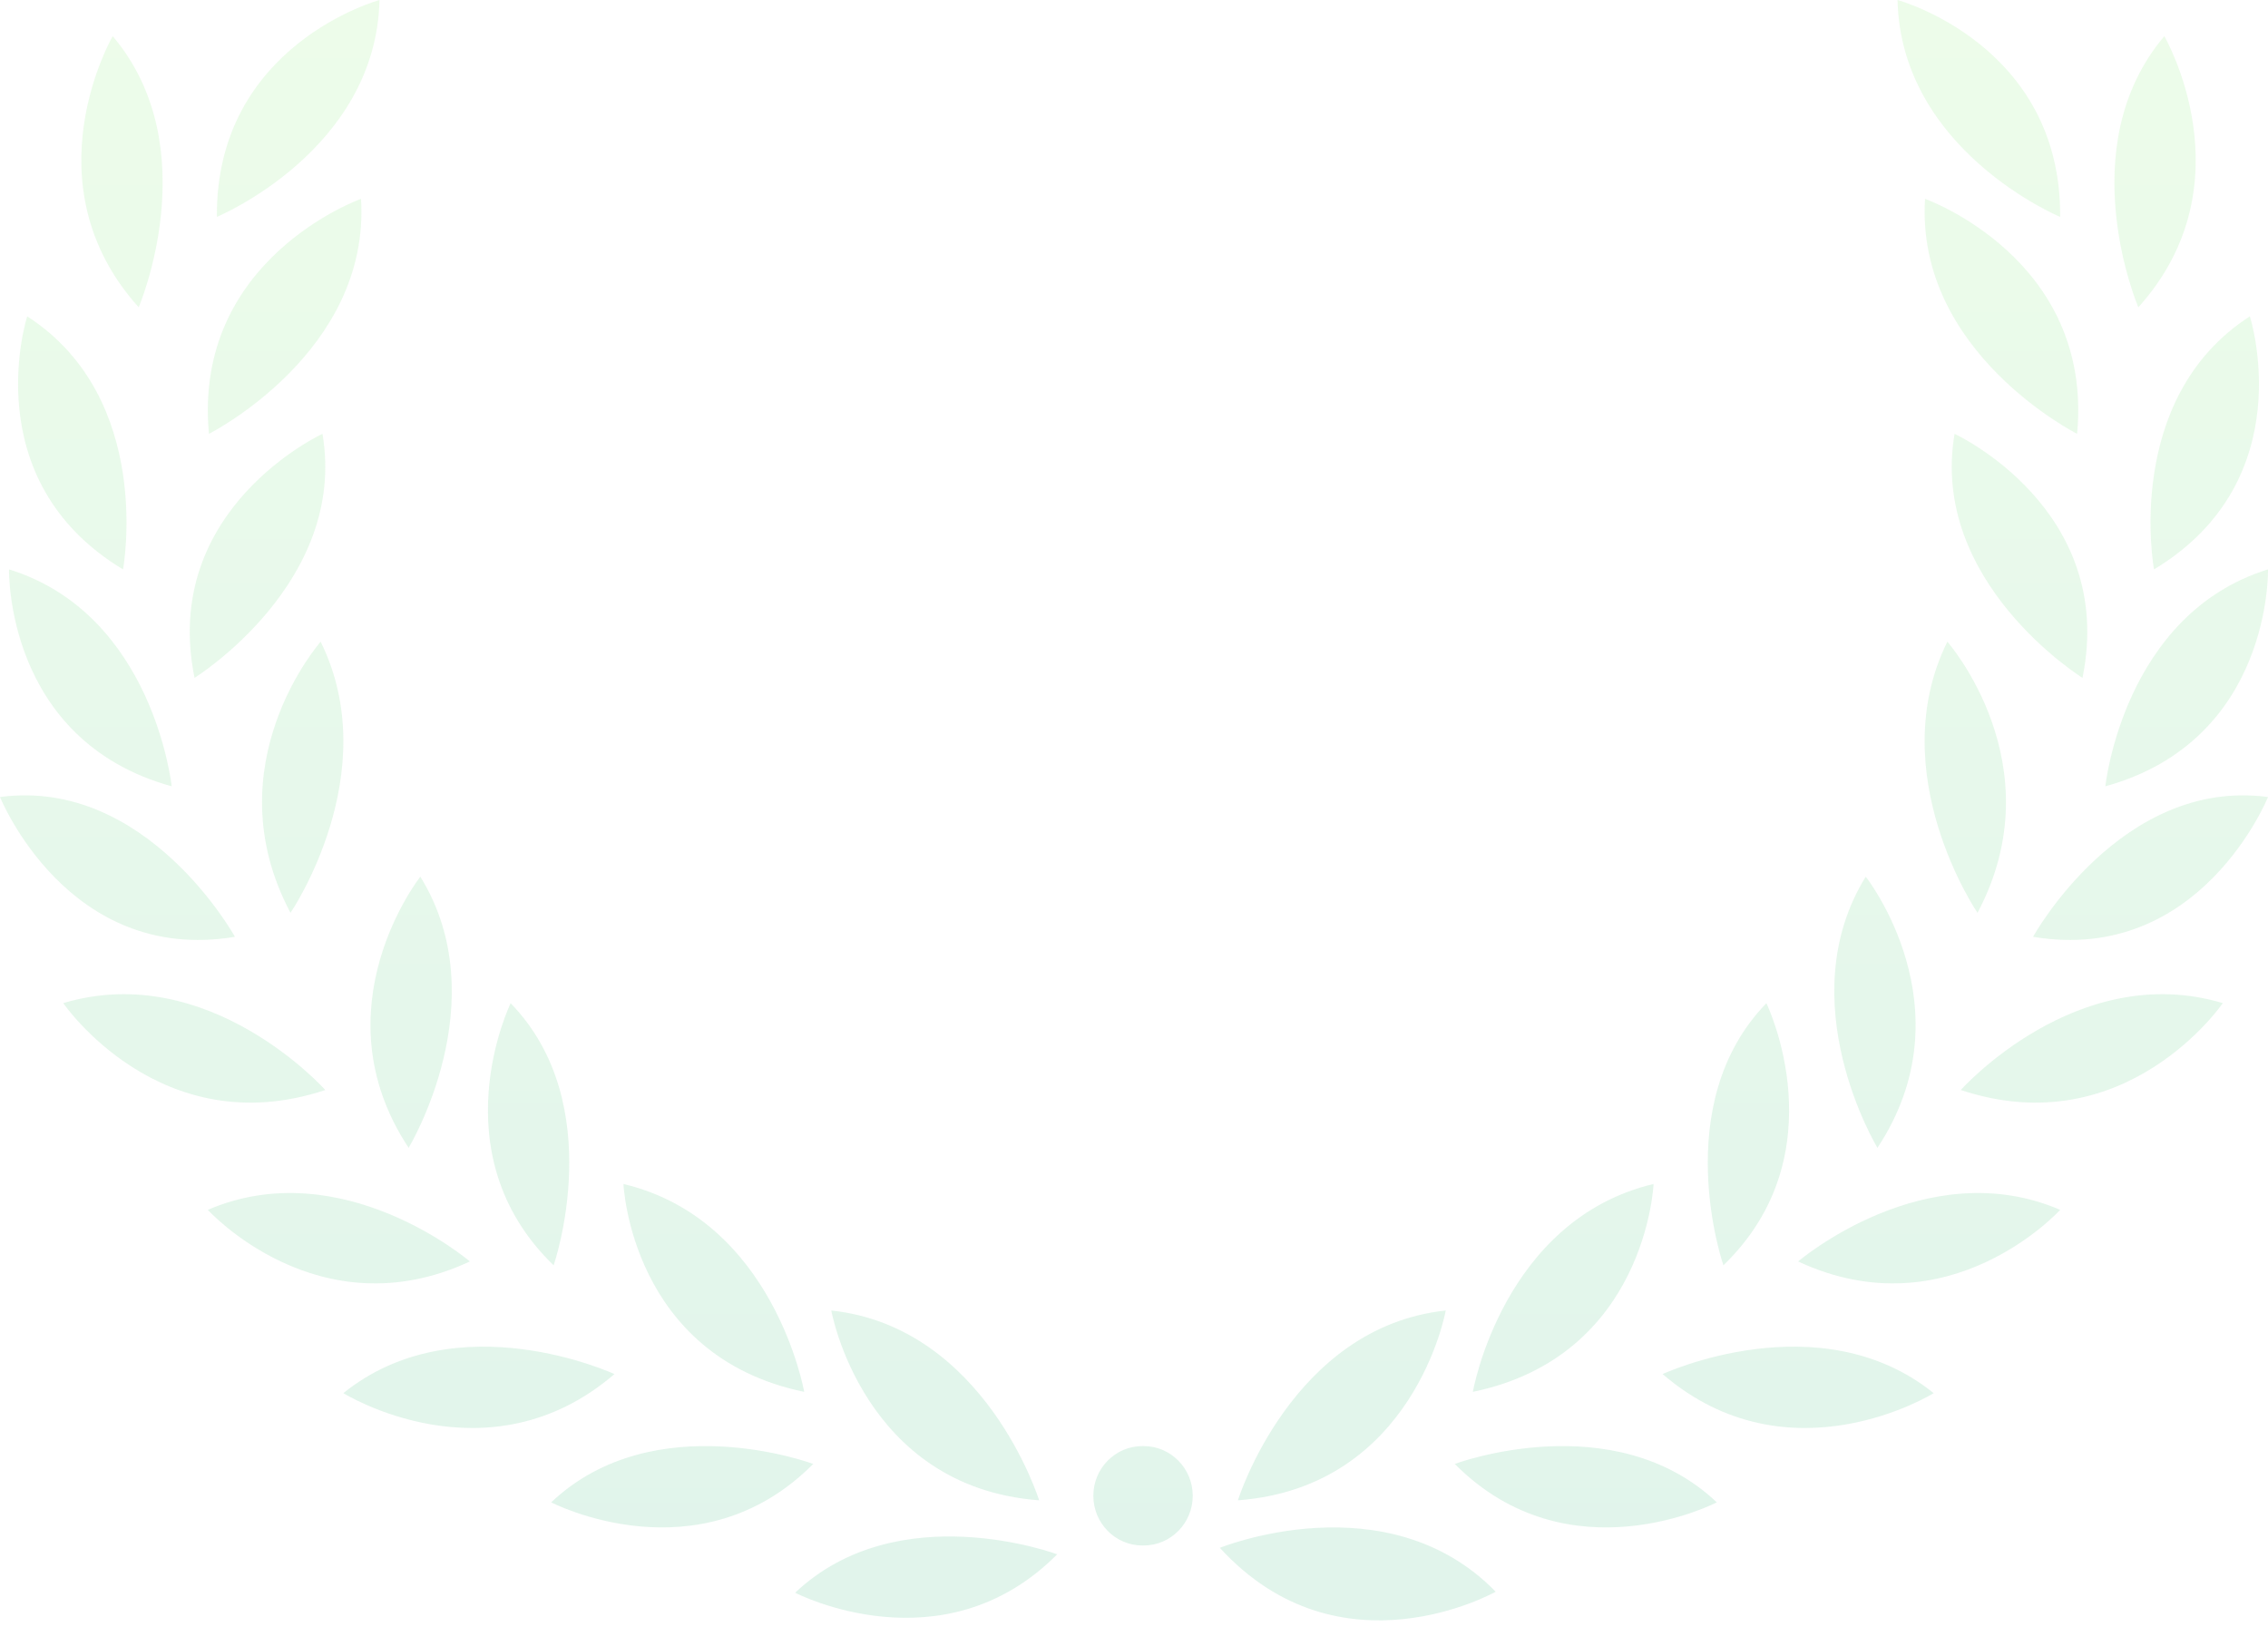 <svg width="251px" height="180px" viewBox="0 0 251 180" version="1.1" xmlns="http://www.w3.org/2000/svg" xmlns:xlink="http://www.w3.org/1999/xlink">
    <defs>
        <linearGradient x1="50%" y1="2.551%" x2="50%" y2="97.959%" id="linearGradient-1">
            <stop stop-color="#68E755" offset="0%"></stop>
            <stop stop-color="#02A25B" offset="100%"></stop>
        </linearGradient>
    </defs>
    <g id="Page-1" stroke="none" stroke-width="1" fill="none" fill-rule="evenodd">
        <g id="1_5_1_HC_BATTLE-page-PLAY-WIN_LOST" transform="translate(-121, -409)">
            <rect x="0" y="0" width="1366" height="1345"></rect>
            <g id="weapon-rolls" transform="translate(30, 383)" opacity="0.124">
                <g id="Laurel-wreath" transform="translate(91, 26)">
                    <g id="Page-1">
                        <path d="M21.53,75 C17.722,56.285 35.688,48 35.688,48 C38.488,64.46 21.53,75 21.53,75 Z M69,131 C85.677,134.968 89,154 89,154 C69.794,150.037 69,131 69,131 Z M163,154 C163,154 166.323,134.969 183,131 C183,131 182.208,150.037 163,154 Z M236.651,34 C236.651,34 229.081,16.347 239.527,4 C239.527,4 249.003,20.287 236.651,34 Z M61.27,140 C48.424,127.575 56.513,111 56.513,111 C67.426,122.238 61.27,140 61.27,140 Z M137,166 C137,166 142.969,146.817 160,145 C160,145 156.528,164.534 137,166 Z M45.223,127 C35.017,111.56 46.519,97 46.519,97 C55.047,110.796 45.223,127 45.223,127 Z M24.001,24 C23.852,4.93 42,0 42,0 C41.621,16.674 24.001,24 24.001,24 Z M23.125,48 C21.305,28.619 39.955,22 39.955,22 C41.011,38.991 23.125,48 23.125,48 Z M32.15,101 C23.468,84.642 35.486,71 35.486,71 C42.679,85.566 32.15,101 32.15,101 Z M115,166 C95.472,164.534 92,145 92,145 C109.031,146.817 115,166 115,166 Z M161,161.975 C161,161.975 178.563,155.408 190,166.225 C190,166.225 173.662,174.724 161,161.975 Z M184,152.034 C184,152.034 201.382,143.966 214,154.143 C214,154.143 198.037,164.091 184,152.034 Z M135,171.257 C135,171.257 153.489,163.752 165.529,176.113 C165.529,176.113 148.329,185.825 135,171.257 Z M217,120.602 C217,120.602 229.858,106.159 246,110.988 C246,110.988 235.27,126.676 217,120.602 Z M225,103.651 C225,103.651 234.728,86.016 251,88.185 C251,88.185 243.525,106.751 225,103.651 Z M199,139.573 C199,139.573 213.137,127.473 228,133.862 C228,133.862 215.746,147.377 199,139.573 Z M36,120.602 C17.73,126.676 7,110.988 7,110.988 C23.142,106.159 36,120.602 36,120.602 Z M126.561,160 C129.565,160 132,162.462 132,165.5 C132,168.537 129.565,171 126.561,171 C126.541,171 126.521,170.994 126.5,170.993 C126.479,170.994 126.459,171 126.438,171 C123.435,171 121,168.537 121,165.5 C121,162.462 123.435,160 126.438,160 C126.459,160 126.479,160.006 126.5,160.006 C126.521,160.006 126.541,160 126.561,160 Z M52,139.573 C35.254,147.377 23,133.862 23,133.862 C37.864,127.473 52,139.573 52,139.573 Z M248.99,35 C248.99,35 254.84,53.085 238.385,63 C238.385,63 234.885,44.104 248.99,35 Z M250.999,63 C250.999,63 251.467,81.898 233,87 C233,87 234.998,67.952 250.999,63 Z M88,176.225 C99.436,165.408 117,171.975 117,171.975 C104.338,184.724 88,176.225 88,176.225 Z M38,154.143 C50.618,143.966 68,152.034 68,152.034 C53.964,164.091 38,154.143 38,154.143 Z M90,161.975 C77.338,174.724 61,166.225 61,166.225 C72.437,155.408 90,161.975 90,161.975 Z M3.01,35 C17.115,44.104 13.615,63 13.615,63 C-2.84,53.085 3.01,35 3.01,35 Z M230.47,75 C230.47,75 213.512,64.46 216.312,48 C216.312,48 234.278,56.285 230.47,75 Z M19,87 C0.532,81.899 1.001,63 1.001,63 C17.003,67.952 19,87 19,87 Z M12.474,4 C22.92,16.347 15.349,34 15.349,34 C2.997,20.287 12.474,4 12.474,4 Z M26,103.651 C7.476,106.751 0,88.185 0,88.185 C16.272,86.016 26,103.651 26,103.651 Z M190.73,140 C190.73,140 184.574,122.238 195.487,111 C195.487,111 203.576,127.575 190.73,140 Z M218.85,101 C218.85,101 208.321,85.566 215.514,71 C215.514,71 227.532,84.642 218.85,101 Z M207.777,127 C207.777,127 197.953,110.796 206.482,97 C206.482,97 217.983,111.56 207.777,127 Z M213.045,22 C213.045,22 231.695,28.619 229.875,48 C229.875,48 211.989,38.991 213.045,22 Z M210,0 C210,0 228.147,4.93 227.999,24 C227.999,24 210.38,16.674 210,0 Z" id="Combined-Shape" fill="url(#linearGradient-1)"></path>
                        <g id="Group-29" transform="translate(135, 169)"></g>
                    </g>
                </g>
            </g>
        </g>
    </g>
</svg>